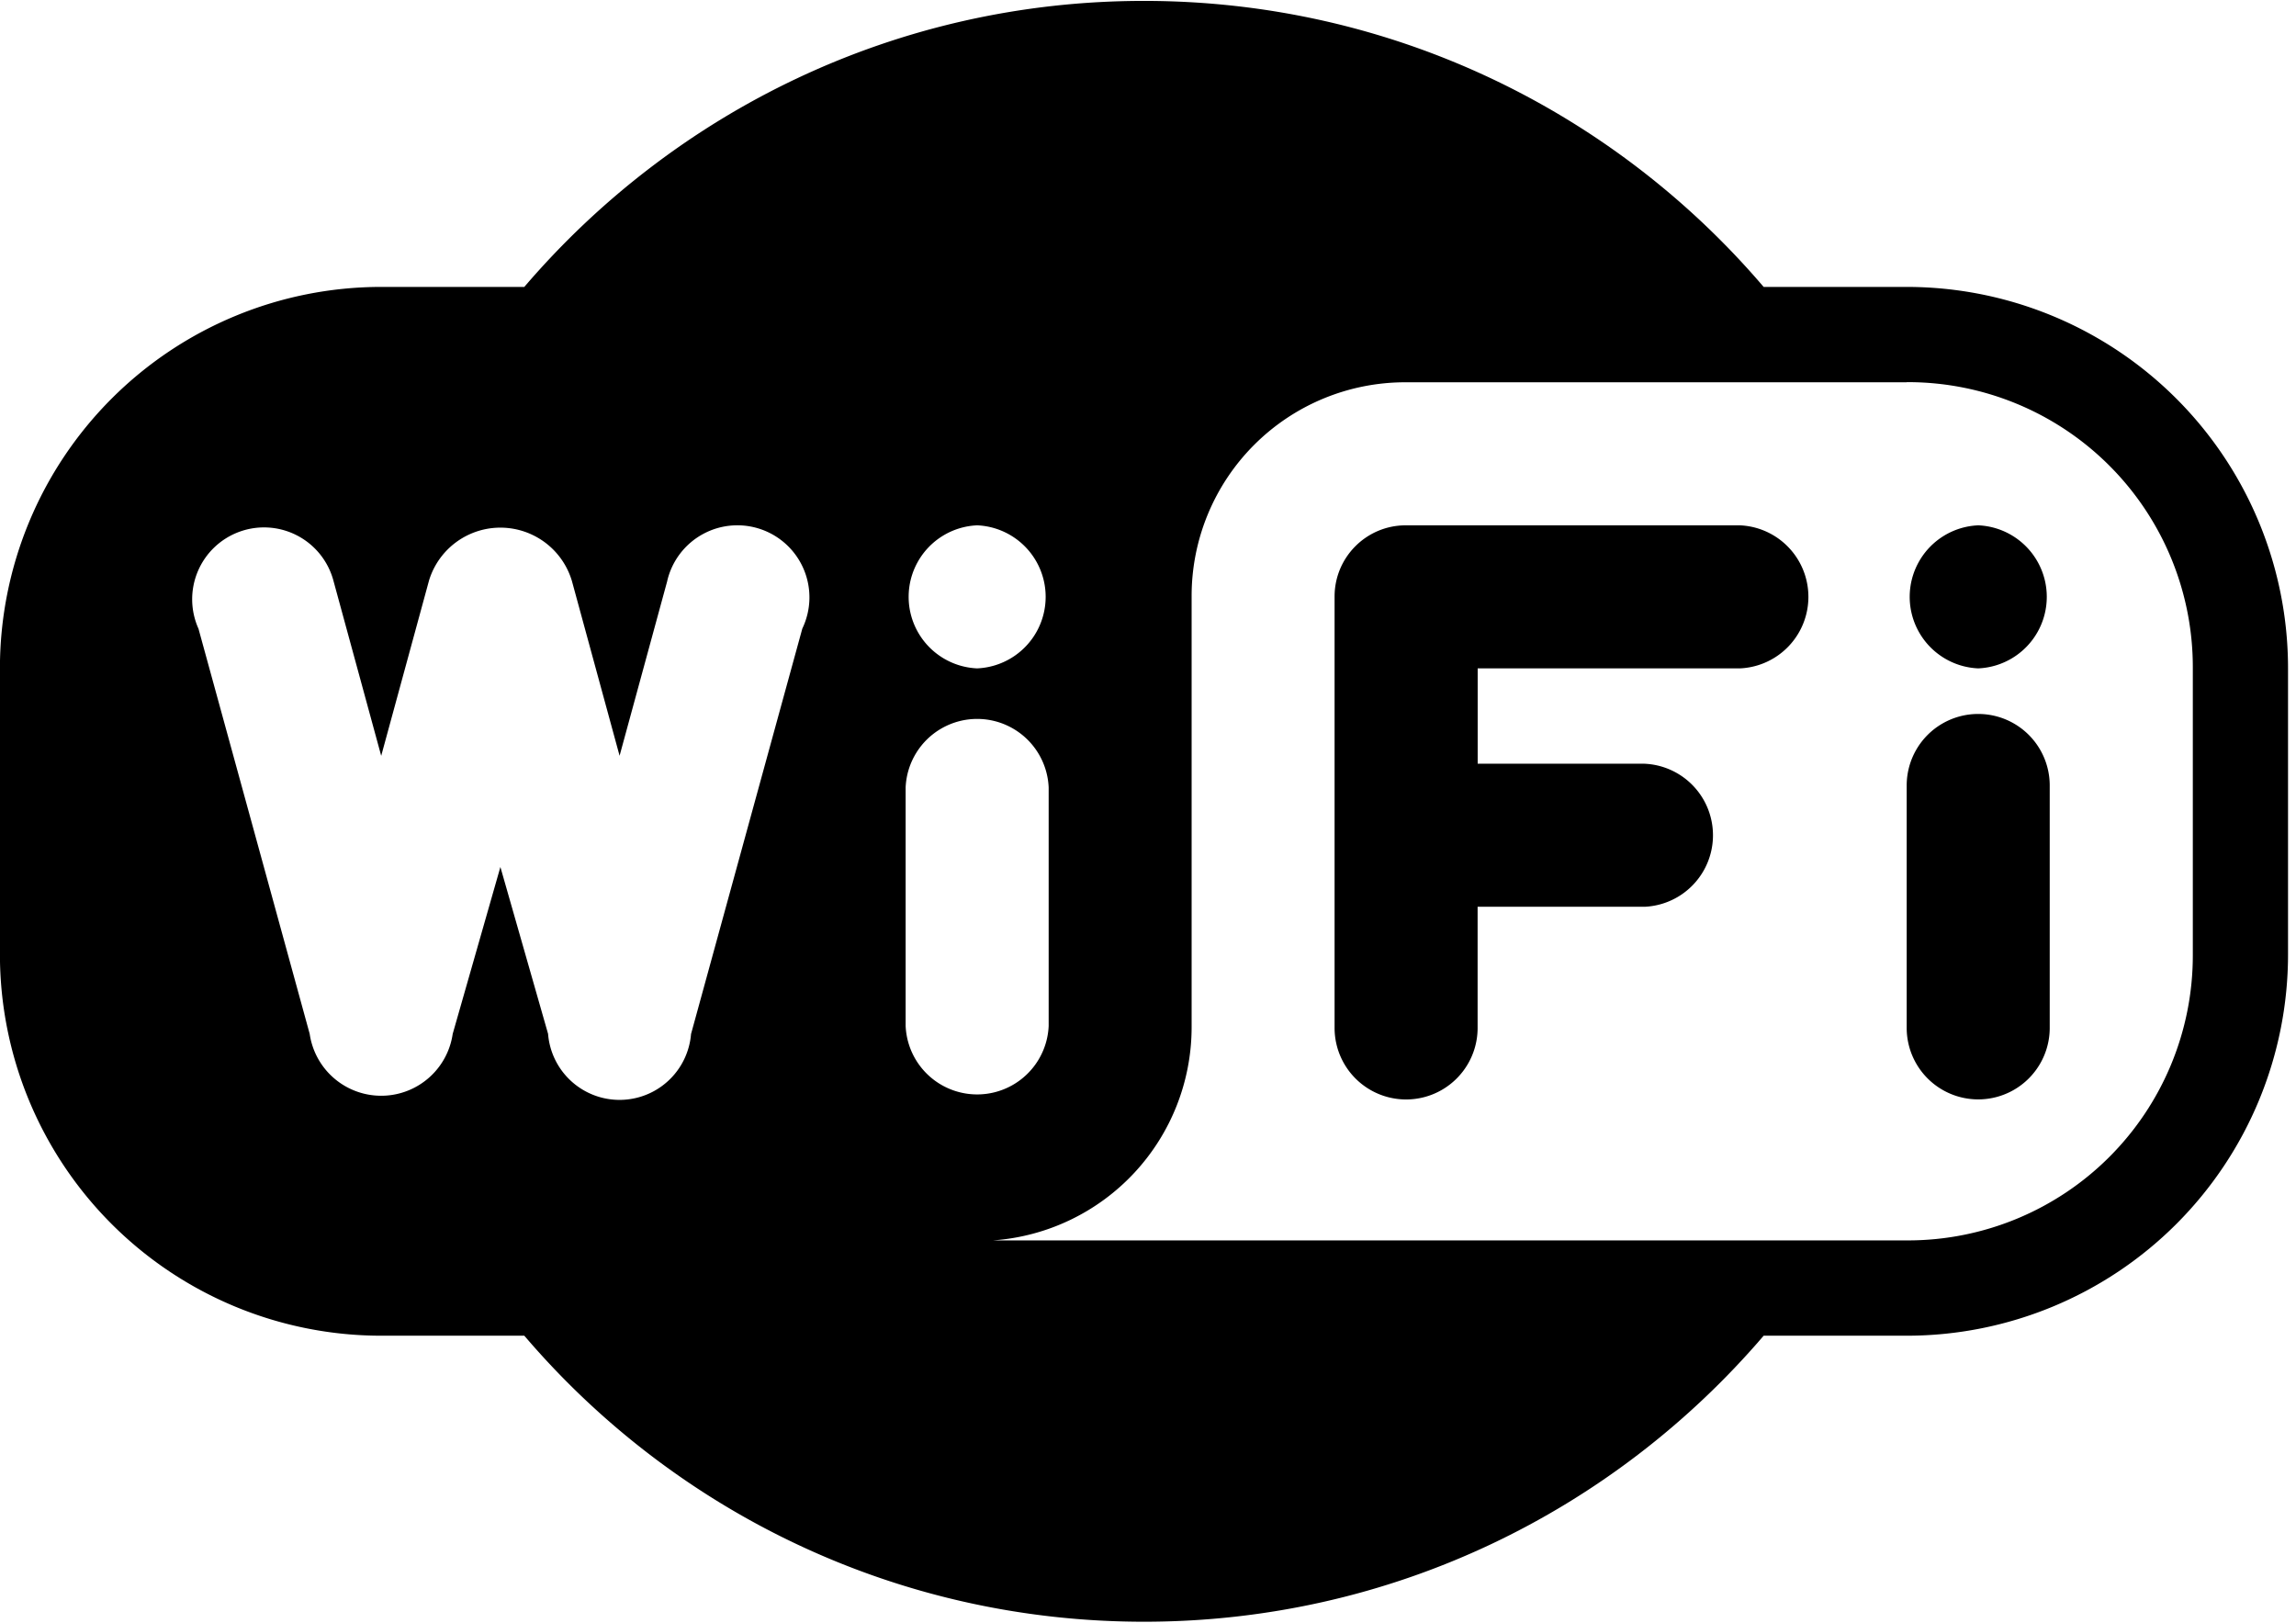 <svg xmlns="http://www.w3.org/2000/svg" width="3em" height="2.12em" viewBox="0 0 34 24"><path fill="currentColor" d="M29.294 7.765a1.06 1.06 0 0 0-.001 2.118h.002a1.06 1.06 0 0 0 .001-2.118zm-1.059 7.412v.029a1.059 1.059 0 1 0 2.118 0v-.031v.001v-3.559a1.059 1.059 0 1 0-2.118 0v.031v-.002zm-2.47-7.412a1.06 1.06 0 0 1 .001 2.118h-3.884v1.412h2.47a1.06 1.06 0 0 1 .001 2.118h-2.472v1.794a1.059 1.059 0 1 1-2.118 0v-.031v.002v-6.359c0-.582.472-1.054 1.054-1.054h.005zm8.117 2.117v4.235a5.647 5.647 0 0 1-5.647 5.647h-2.118c-2.225 2.599-5.51 4.235-9.176 4.235S9.99 22.363 7.778 19.78l-.014-.016H5.646a5.647 5.647 0 0 1-5.647-5.647V9.882a5.647 5.647 0 0 1 5.647-5.647h2.118C9.989 1.636 13.274 0 16.94 0s6.951 1.636 9.163 4.219l.014.016h2.118a5.647 5.647 0 0 1 5.647 5.647M14.47 7.765a1.06 1.06 0 0 0-.001 2.118h.001a1.06 1.06 0 0 0 .001-2.118h-.002zm-1.059 7.412a1.06 1.06 0 0 0 2.118.001v-3.532a1.06 1.06 0 0 0-2.118-.001v.002zm-3.177.117l1.647-6a1.067 1.067 0 1 0-1.999-.712l-.001.007l-.706 2.588l-.706-2.588a1.105 1.105 0 0 0-2.116-.007l-.002.008l-.706 2.588l-.706-2.588a1.064 1.064 0 1 0-1.997.712l-.003-.007l1.647 6a1.07 1.07 0 0 0 2.117.005l.001-.006l.706-2.47l.706 2.47a1.062 1.062 0 0 0 2.117.005zm18-9.647h-7.425a3.163 3.163 0 0 0-3.163 3.163v.014v-.001v6.372a3.166 3.166 0 0 1-2.93 3.157l-.01.001h13.548a4.22 4.22 0 0 0 4.218-4.218v-.019v.001v-4.254a4.22 4.22 0 0 0-4.218-4.218h-.019h.001z"/></svg>